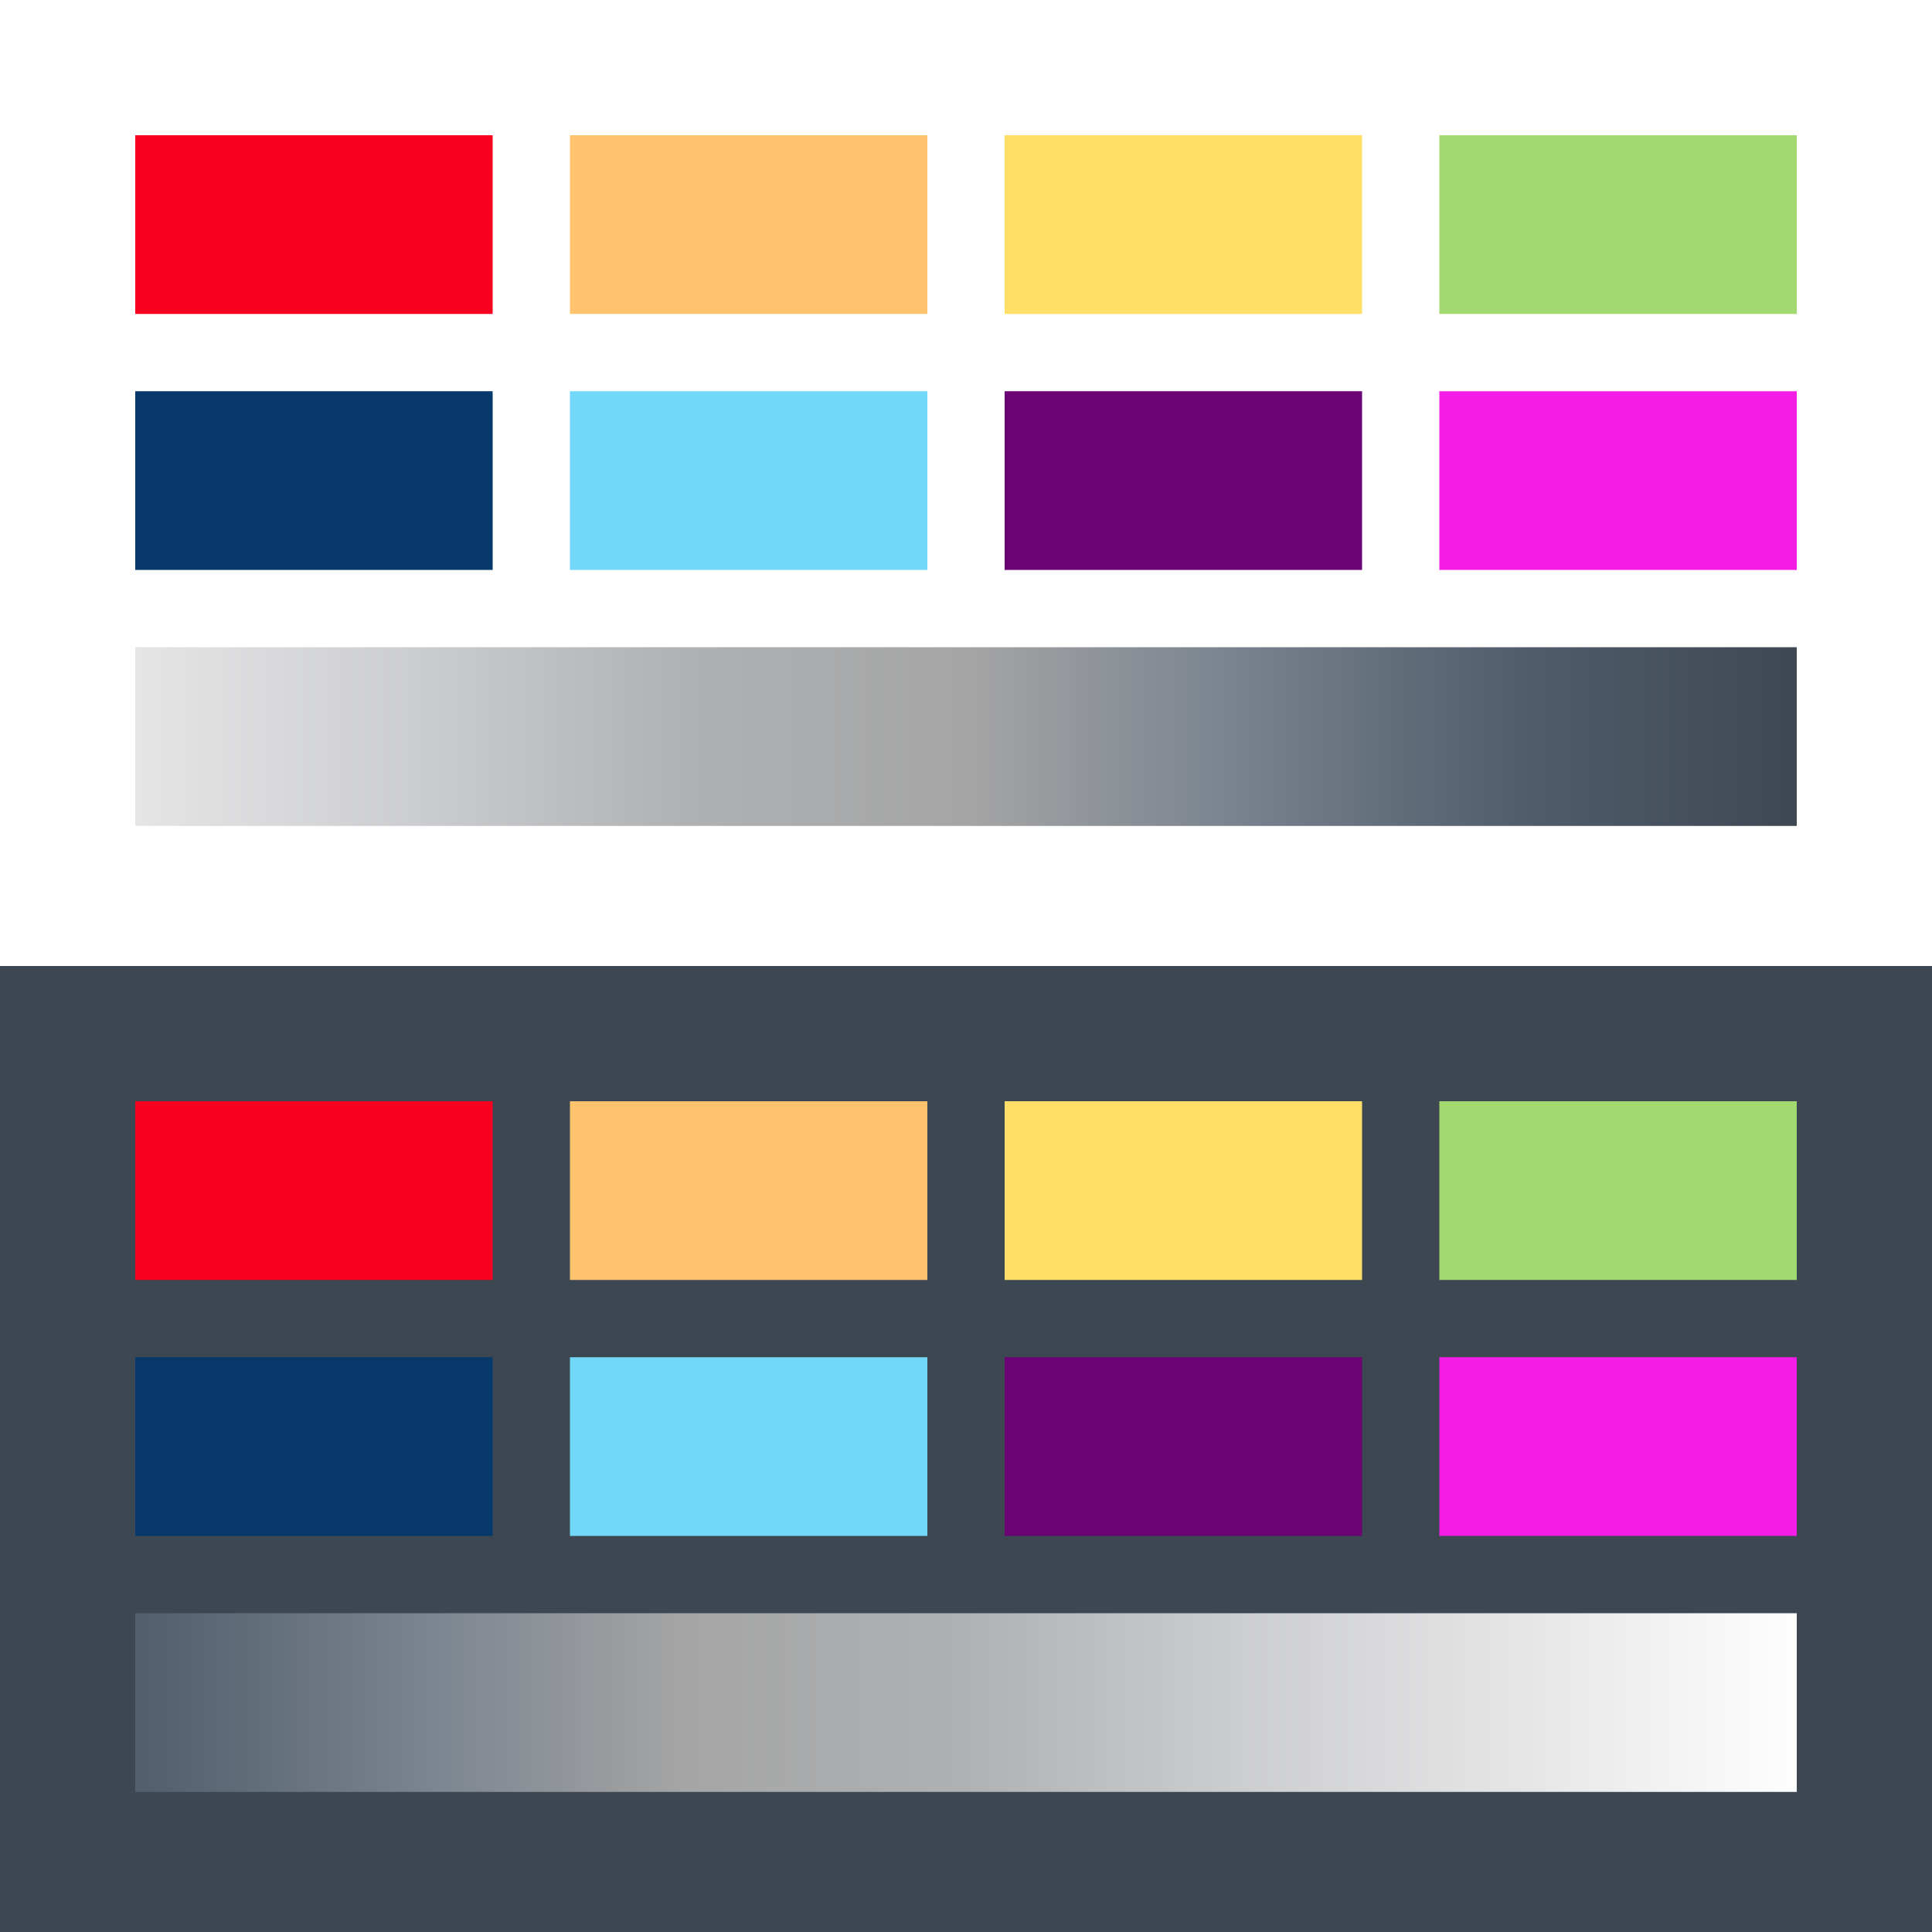 
        <svg width="400px" height="400px" viewBox="0 0 400 400" version="1.1" xmlns="http://www.w3.org/2000/svg" xmlns:xlink="http://www.w3.org/1999/xlink">
          <rect x="0" y="0" width="400" height="400" fill="#333333" stroke="none"/>
          <defs>
            <linearGradient x1="0%" y1="50%" x2="100%" y2="50%" id="shadeGradientLight">
              <stop stop-color="#e6e6e6" offset="0%"></stop>
              <stop stop-color="#cdced1" offset="16.67%"></stop>
              <stop stop-color="#afb1b3" offset="33.33%"></stop>
              <stop stop-color="#a5a5a5" offset="50%"></stop>
              <stop stop-color="#77818d" offset="66.67%"></stop>
              <stop stop-color="#505c6a" offset="83.33%"></stop>
              <stop stop-color="#3d4752" offset="100%"></stop>
            </linearGradient>
            <linearGradient x1="0%" y1="50%" x2="100%" y2="50%" id="shadeGradientDark">
              <stop stop-color="#505c6a" offset="0%"></stop>
              <stop stop-color="#77818d" offset="16.67%"></stop>
              <stop stop-color="#a5a5a5" offset="33.33%"></stop>
              <stop stop-color="#afb1b3" offset="50%"></stop>
              <stop stop-color="#cdced1" offset="66.67%"></stop>
              <stop stop-color="#e6e6e6" offset="83.33%"></stop>
              <stop stop-color="#ffffff" offset="100%"></stop>
            </linearGradient>
          </defs>
          <g id="light">
            <rect fill="#ffffff" x="0" y="0" width="400" height="200"></rect>
            <rect fill="#f8001f" x="28" y="28" width="74" height="37"></rect>
            <rect fill="#ffc36d" x="118" y="28" width="74" height="37"></rect>
            <rect fill="#ffdf67" x="208" y="28" width="74" height="37"></rect>
            <rect fill="#a3d971" x="298" y="28" width="74" height="37"></rect>
            <rect fill="#06386c" x="28" y="81" width="74" height="37"></rect>
            <rect fill="#72d8f9" x="118" y="81" width="74" height="37"></rect>
            <rect fill="#6c0375" x="208" y="81" width="74" height="37"></rect>
            <rect fill="#f41de6" x="298" y="81" width="74" height="37"></rect>
            <rect fill="url(#shadeGradientLight)" x="28" y="134" width="344" height="37"></rect>
          </g>
          <g id="dark" transform="translate(0, 200)">
            <rect fill="#3d4752" x="0" y="0" width="400" height="200"></rect>
            <rect fill="#f8001f" x="28" y="28" width="74" height="37"></rect>
            <rect fill="#ffc36d" x="118" y="28" width="74" height="37"></rect>
            <rect fill="#ffdf67" x="208" y="28" width="74" height="37"></rect>
            <rect fill="#a3d971" x="298" y="28" width="74" height="37"></rect>
            <rect fill="#06386c" x="28" y="81" width="74" height="37"></rect>
            <rect fill="#72d8f9" x="118" y="81" width="74" height="37"></rect>
            <rect fill="#6c0375" x="208" y="81" width="74" height="37"></rect>
            <rect fill="#f41de6" x="298" y="81" width="74" height="37"></rect>
            <rect fill="url(#shadeGradientDark)" x="28" y="134" width="344" height="37"></rect>
          </g>
        </svg>
      